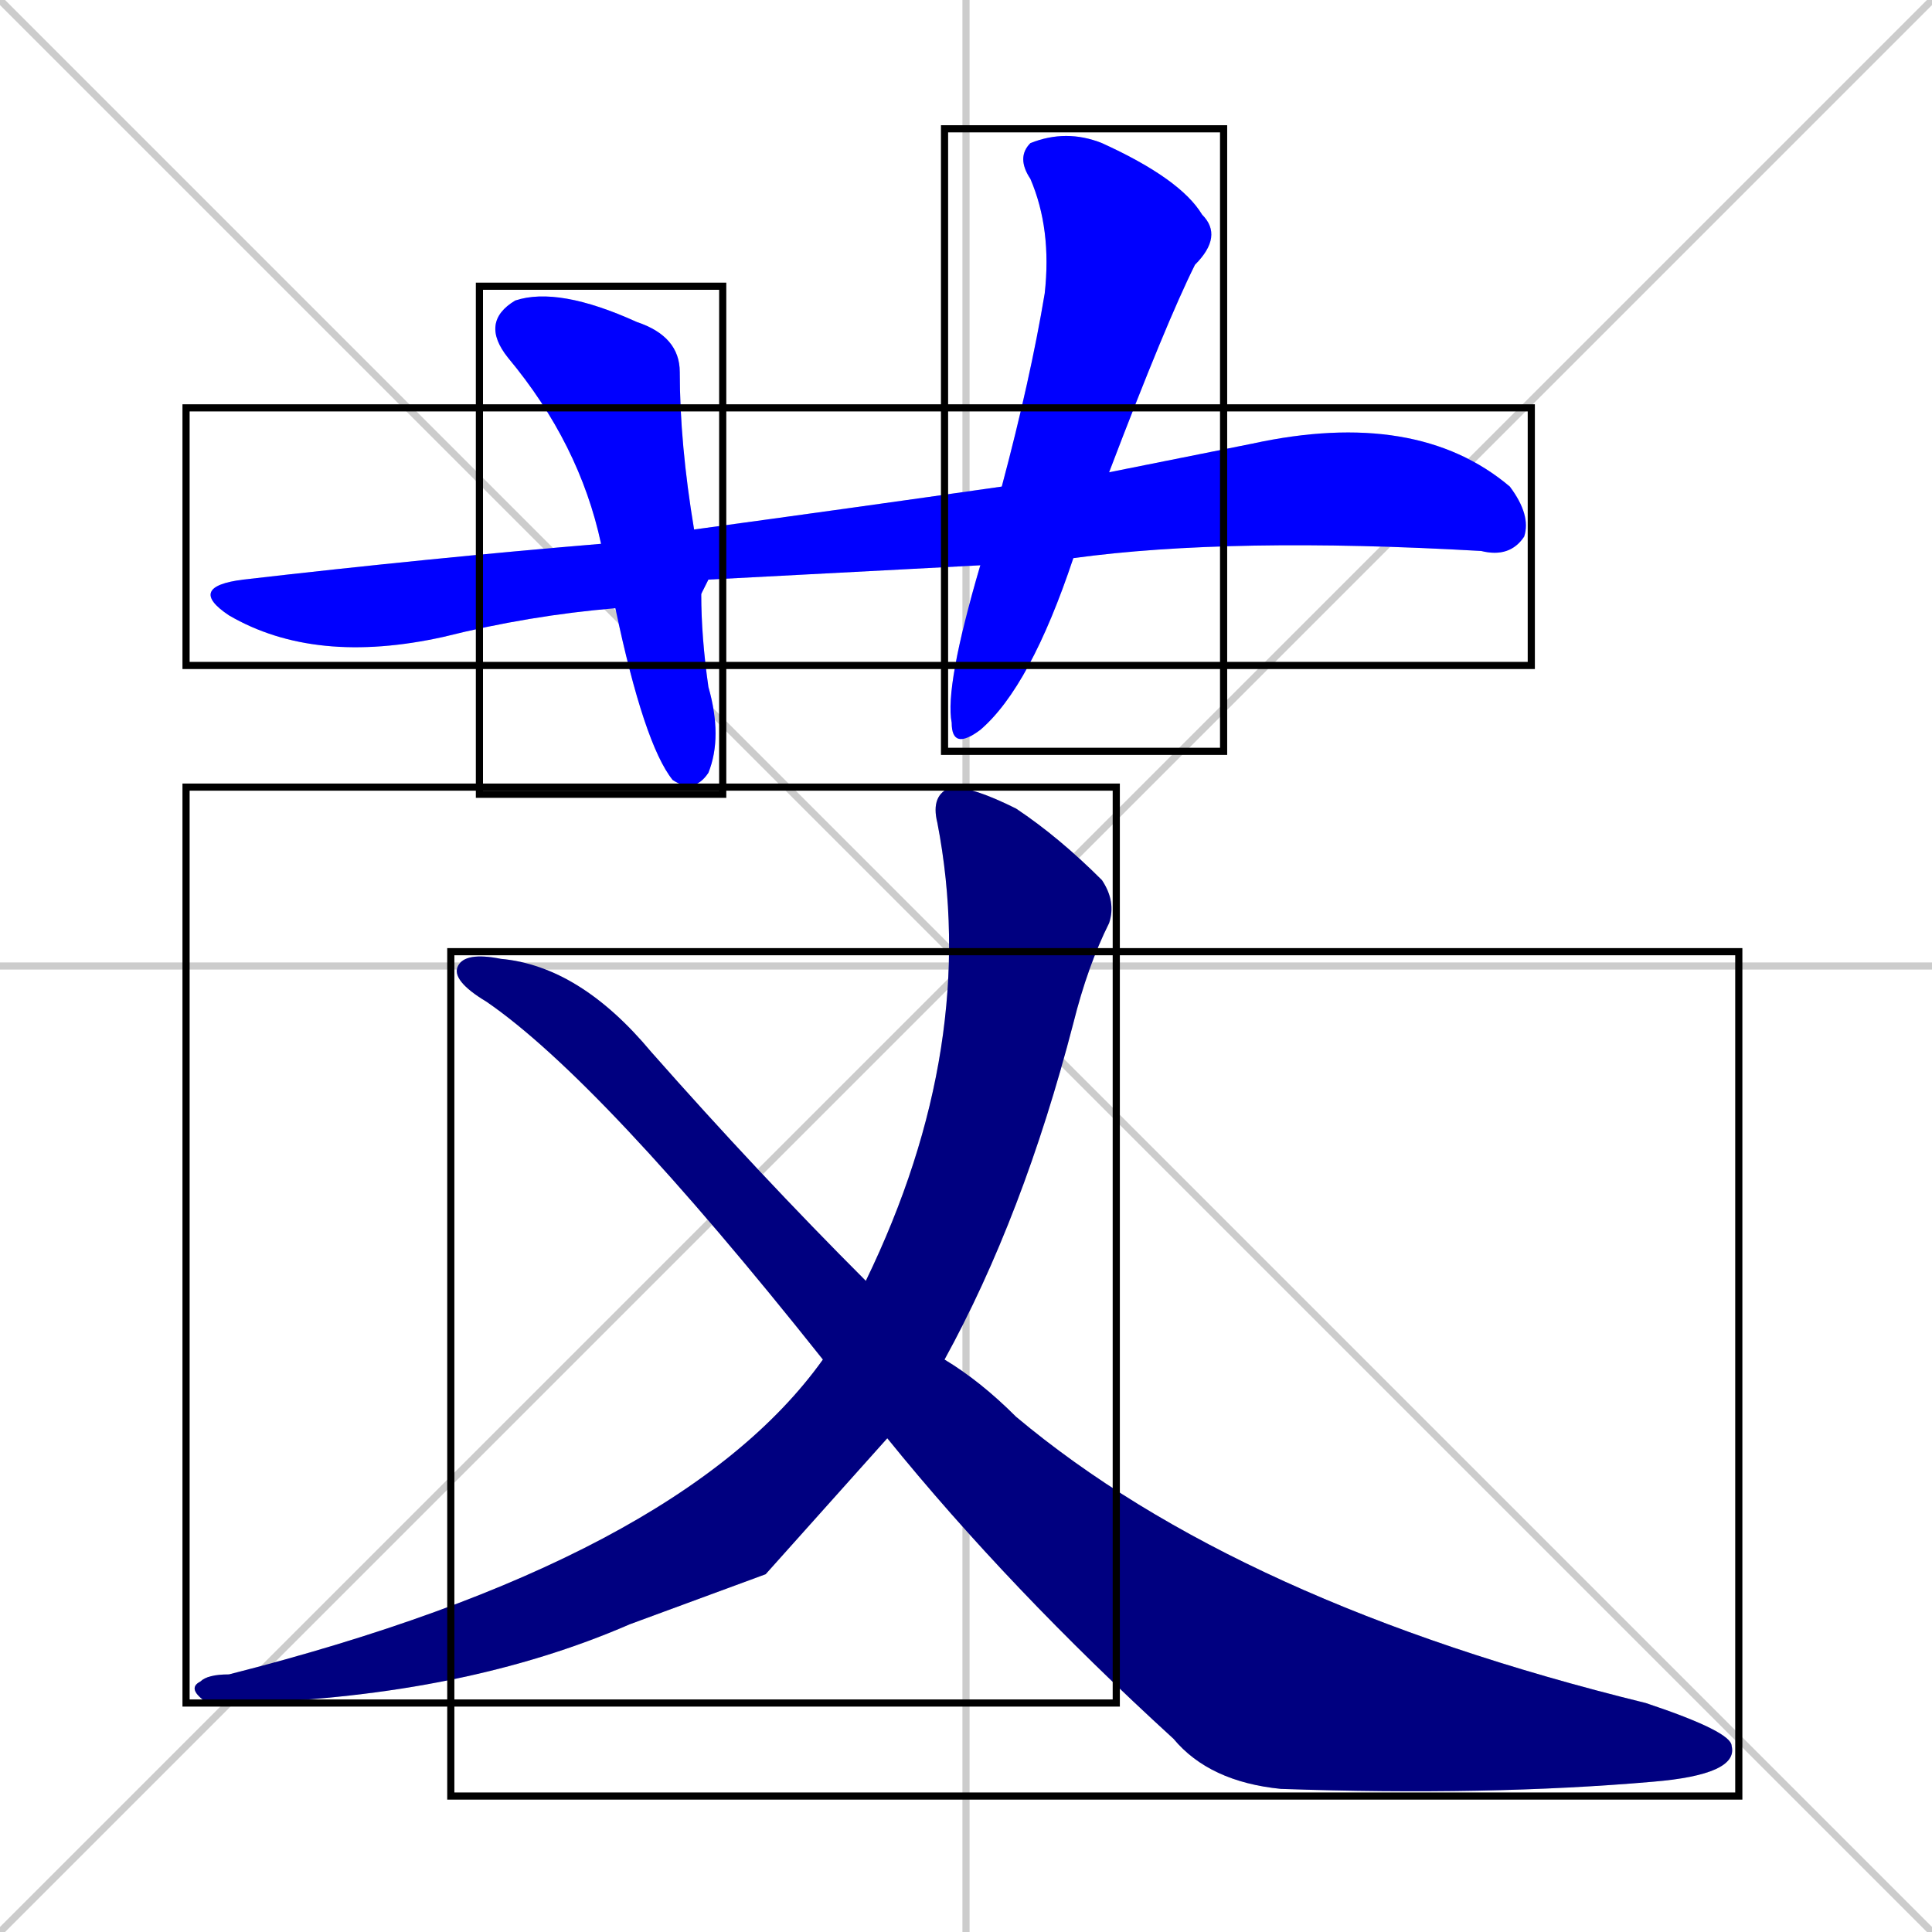 <svg xmlns="http://www.w3.org/2000/svg" xmlns:xlink="http://www.w3.org/1999/xlink" width="270" height="270"><defs><clipPath id="clip-mask-1"><use xlink:href="#rect-1" /></clipPath><clipPath id="clip-mask-2"><use xlink:href="#rect-2" /></clipPath><clipPath id="clip-mask-3"><use xlink:href="#rect-3" /></clipPath><clipPath id="clip-mask-4"><use xlink:href="#rect-4" /></clipPath><clipPath id="clip-mask-5"><use xlink:href="#rect-5" /></clipPath></defs><path d="M 0 0 L 270 270 M 270 0 L 0 270 M 135 0 L 135 270 M 0 135 L 270 135" stroke="#CCCCCC" /><path d="M 99 81 L 98 83 L 86 85 Q 74 86 62 89 Q 44 93 32 86 Q 26 82 34 81 Q 60 78 84 76 L 97 74 Q 119 71 140 68 L 155 66 Q 165 64 175 62 Q 198 57 211 68 Q 214 72 213 75 Q 211 78 207 77 Q 172 75 150 78 L 137 79" fill="#CCCCCC"/><path d="M 98 83 Q 98 89 99 96 Q 101 103 99 108 Q 97 111 94 109 Q 90 104 86 85 L 84 76 Q 81 62 71 50 Q 67 45 72 42 Q 78 40 89 45 Q 95 47 95 52 Q 95 62 97 74" fill="#CCCCCC"/><path d="M 140 68 Q 144 53 146 41 Q 147 32 144 25 Q 142 22 144 20 Q 149 18 154 20 Q 165 25 168 30 Q 171 33 167 37 Q 163 45 155 66 L 150 78 Q 144 96 137 102 Q 133 105 133 101 Q 132 96 137 79" fill="#CCCCCC"/><path d="M 107 220 L 88 227 Q 65 237 34 238 Q 30 238 29 238 Q 26 236 28 235 Q 29 234 32 234 Q 95 218 115 190 L 121 179 Q 137 146 131 115 Q 130 111 133 110 Q 136 110 142 113 Q 148 117 154 123 Q 156 126 155 129 Q 152 135 150 143 Q 143 170 132 190 L 124 201" fill="#CCCCCC"/><path d="M 115 190 Q 84 151 68 140 Q 63 137 64 135 Q 65 133 70 134 Q 81 135 91 147 Q 106 164 121 179 L 132 190 Q 137 193 142 198 Q 173 224 230 238 Q 242 242 242 244 Q 243 248 231 249 Q 208 251 179 250 Q 169 249 164 243 Q 141 222 124 201" fill="#CCCCCC"/><path d="M 99 81 L 98 83 L 86 85 Q 74 86 62 89 Q 44 93 32 86 Q 26 82 34 81 Q 60 78 84 76 L 97 74 Q 119 71 140 68 L 155 66 Q 165 64 175 62 Q 198 57 211 68 Q 214 72 213 75 Q 211 78 207 77 Q 172 75 150 78 L 137 79" fill="#0000ff" clip-path="url(#clip-mask-1)" /><path d="M 98 83 Q 98 89 99 96 Q 101 103 99 108 Q 97 111 94 109 Q 90 104 86 85 L 84 76 Q 81 62 71 50 Q 67 45 72 42 Q 78 40 89 45 Q 95 47 95 52 Q 95 62 97 74" fill="#0000ff" clip-path="url(#clip-mask-2)" /><path d="M 140 68 Q 144 53 146 41 Q 147 32 144 25 Q 142 22 144 20 Q 149 18 154 20 Q 165 25 168 30 Q 171 33 167 37 Q 163 45 155 66 L 150 78 Q 144 96 137 102 Q 133 105 133 101 Q 132 96 137 79" fill="#0000ff" clip-path="url(#clip-mask-3)" /><path d="M 107 220 L 88 227 Q 65 237 34 238 Q 30 238 29 238 Q 26 236 28 235 Q 29 234 32 234 Q 95 218 115 190 L 121 179 Q 137 146 131 115 Q 130 111 133 110 Q 136 110 142 113 Q 148 117 154 123 Q 156 126 155 129 Q 152 135 150 143 Q 143 170 132 190 L 124 201" fill="#000080" clip-path="url(#clip-mask-4)" /><path d="M 115 190 Q 84 151 68 140 Q 63 137 64 135 Q 65 133 70 134 Q 81 135 91 147 Q 106 164 121 179 L 132 190 Q 137 193 142 198 Q 173 224 230 238 Q 242 242 242 244 Q 243 248 231 249 Q 208 251 179 250 Q 169 249 164 243 Q 141 222 124 201" fill="#000080" clip-path="url(#clip-mask-5)" /><rect x="26" y="57" width="188" height="36" id="rect-1" fill="transparent" stroke="#000000"><animate attributeName="x" from="-162" to="26" dur="0.696" begin="0; animate5.end + 1s" id="animate1" fill="freeze"/></rect><rect x="67" y="40" width="34" height="71" id="rect-2" fill="transparent" stroke="#000000"><set attributeName="y" to="-31" begin="0; animate5.end + 1s" /><animate attributeName="y" from="-31" to="40" dur="0.263" begin="animate1.end + 0.5" id="animate2" fill="freeze"/></rect><rect x="132" y="18" width="39" height="87" id="rect-3" fill="transparent" stroke="#000000"><set attributeName="y" to="-69" begin="0; animate5.end + 1s" /><animate attributeName="y" from="-69" to="18" dur="0.322" begin="animate2.end + 0.5" id="animate3" fill="freeze"/></rect><rect x="26" y="110" width="130" height="128" id="rect-4" fill="transparent" stroke="#000000"><set attributeName="y" to="-18" begin="0; animate5.end + 1s" /><animate attributeName="y" from="-18" to="110" dur="0.474" begin="animate3.end + 0.5" id="animate4" fill="freeze"/></rect><rect x="63" y="133" width="180" height="118" id="rect-5" fill="transparent" stroke="#000000"><set attributeName="x" to="-117" begin="0; animate5.end + 1s" /><animate attributeName="x" from="-117" to="63" dur="0.667" begin="animate4.end + 0.5" id="animate5" fill="freeze"/></rect></svg>